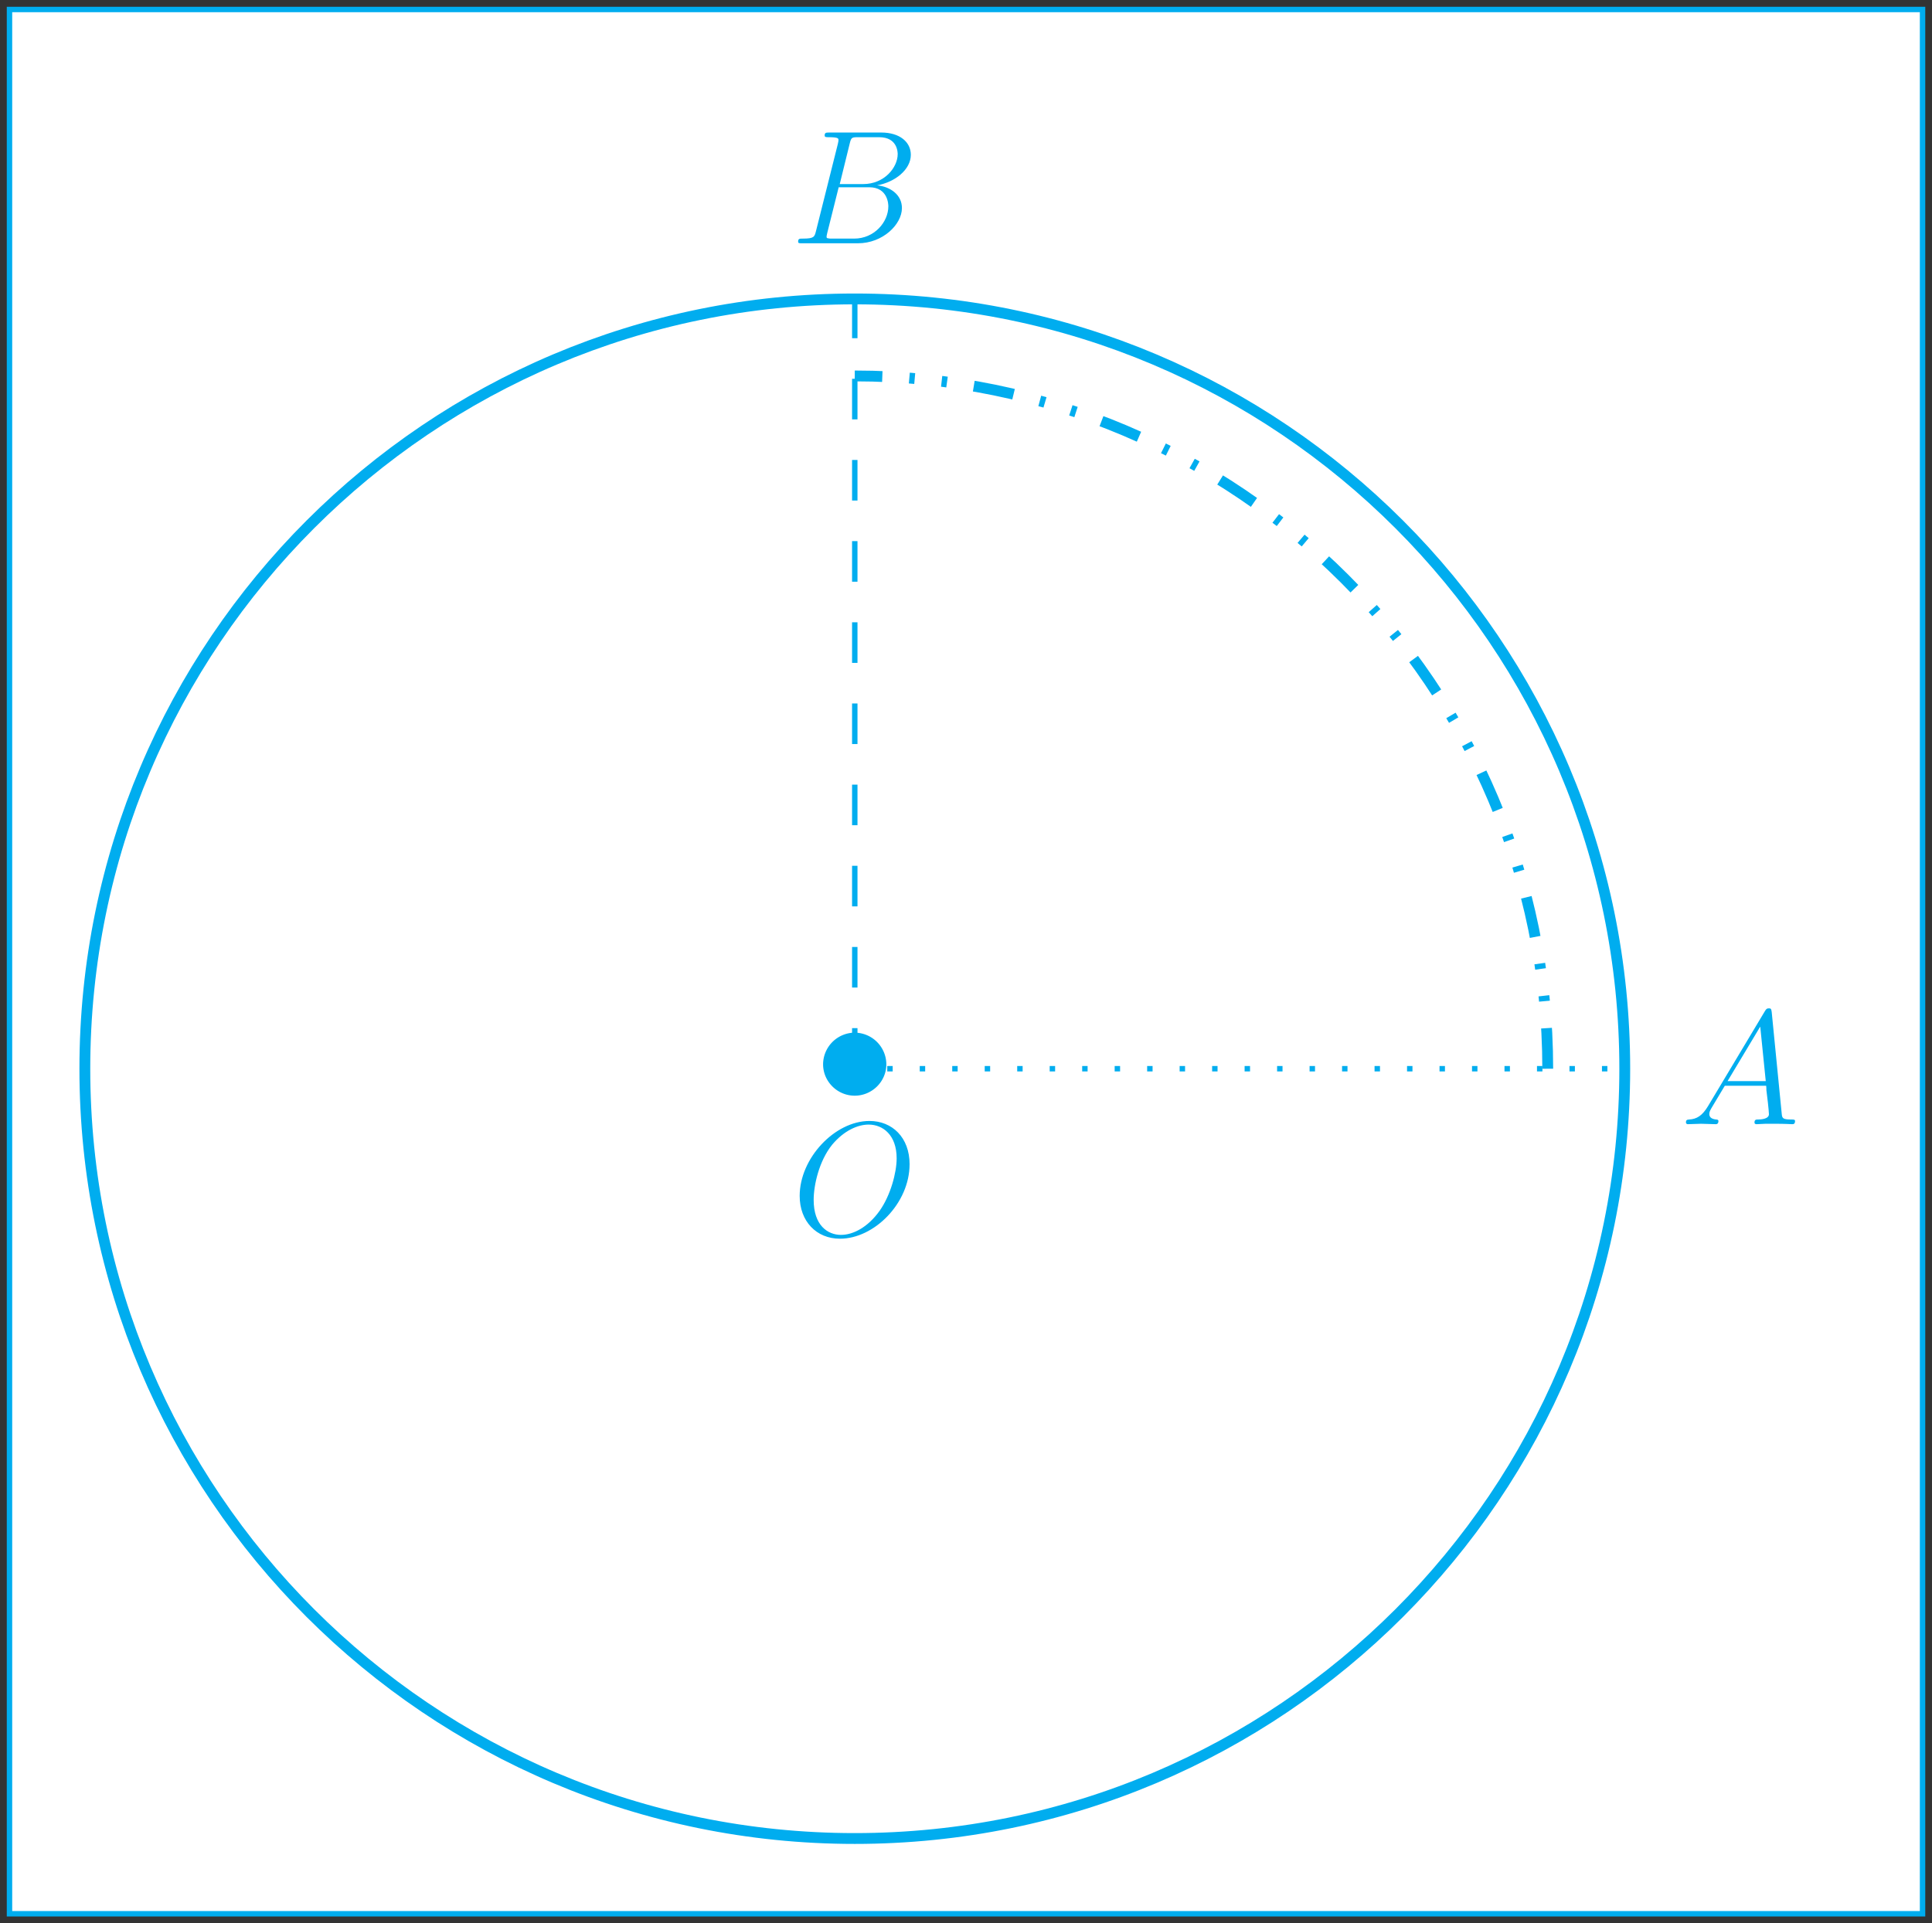 <svg xmlns="http://www.w3.org/2000/svg" xmlns:xlink="http://www.w3.org/1999/xlink" width="189.673" height="188.865" viewBox="0 0 142.255 141.649"><rect x="0" y="0" width="142.255" height="141.649" fill="#333333" stroke="none"/><defs><symbol id="c" overflow="visible"><path d="M8.672-5.234c0-1.97-1.281-3.188-2.953-3.188-2.563 0-5.14 2.75-5.14 5.516C.578-1.031 1.812.25 3.546.25c2.515 0 5.125-2.61 5.125-5.484ZM3.625-.031c-.984 0-2.016-.703-2.016-2.578 0-1.079.391-2.86 1.36-4.063.875-1.047 1.89-1.484 2.687-1.484 1.047 0 2.063.765 2.063 2.484 0 1.063-.453 2.734-1.25 3.86C5.594-.579 4.5-.032 3.625-.032Zm0 0" style="stroke:none"/></symbol><symbol id="d" overflow="visible"><path d="M2.031-1.328c-.422.703-.828.953-1.39.984C.5-.328.406-.328.406-.125c0 .078.063.125.14.125.22 0 .75-.031.97-.031.343 0 .734.031 1.062.031.078 0 .219 0 .219-.234 0-.094-.094-.11-.172-.11-.266-.031-.5-.125-.5-.406 0-.172.078-.297.234-.563l.907-1.515h3.046c.016.11.016.203.016.312.047.313.188 1.563.188 1.782 0 .359-.61.39-.797.39-.14 0-.266 0-.266.219 0 .125.11.125.172.125.203 0 .453-.031.656-.031h.672C7.687-.031 8.22 0 8.22 0c.094 0 .219 0 .219-.234 0-.11-.11-.11-.282-.11-.656 0-.672-.11-.703-.469L6.72-8.265c-.032-.25-.078-.265-.203-.265s-.188.015-.297.203ZM3.47-3.172l2.406-4.015.406 4.015Zm0 0" style="stroke:none"/></symbol><symbol id="e" overflow="visible"><path d="M4.375-7.344c.11-.453.156-.468.625-.468h1.547c1.36 0 1.36 1.14 1.36 1.25 0 .968-.97 2.203-2.548 2.203H3.641Zm2.016 3.078c1.312-.234 2.484-1.156 2.484-2.25 0-.937-.813-1.64-2.172-1.64H2.875c-.234 0-.344 0-.344.219 0 .125.11.125.297.125.719 0 .719.093.719.218 0 .032 0 .094-.047.282L1.89-.891c-.109.422-.14.547-.968.547-.235 0-.344 0-.344.219C.578 0 .641 0 .891 0h4.093C6.813 0 8.22-1.39 8.22-2.594c0-.984-.86-1.578-1.828-1.672ZM4.703-.344H3.078c-.156 0-.187 0-.25-.015-.14-.016-.156-.032-.156-.125 0-.094.031-.157.047-.266l.844-3.375h2.25c1.406 0 1.406 1.313 1.406 1.406 0 1.156-1.032 2.375-2.516 2.375Zm0 0" style="stroke:none"/></symbol><symbol id="f" overflow="visible"><path d="M5.313-2.984a2.344 2.344 0 0 0-2.329-2.329A2.344 2.344 0 0 0 .656-2.983c0 1.265 1.047 2.312 2.328 2.312 1.266 0 2.329-1.031 2.329-2.312Zm0 0" style="stroke:none"/></symbol><clipPath id="a"><path d="M0 0h142v141.648H0Zm0 0"/></clipPath><clipPath id="b"><path d="M0 10h131v131.648H0Zm0 0"/></clipPath></defs><path d="M.7 140.95V.7h140.859v140.25Zm0 0" style="stroke:none;fill-rule:nonzero;fill:#fff;fill-opacity:1"/><g clip-path="url(#a)"><path d="M-62.239-62.238v140.25h140.86v-140.25Zm0 0" style="fill:none;stroke-width:.399;stroke-linecap:butt;stroke-linejoin:miter;stroke:#00adef;stroke-opacity:1;stroke-miterlimit:10" transform="matrix(1 0 0 -1 62.938 78.711)"/></g><g clip-path="url(#b)"><path d="M56.695 0c0 31.313-25.383 56.695-56.696 56.695-31.312 0-56.69-25.382-56.69-56.695 0-31.312 25.378-56.695 56.69-56.695 31.313 0 56.696 25.383 56.696 56.695Zm0 0" style="fill:none;stroke-width:.797;stroke-linecap:butt;stroke-linejoin:miter;stroke:#00adef;stroke-opacity:1;stroke-miterlimit:10" transform="matrix(1 0 0 -1 62.938 78.711)"/></g><path d="M0 0v56.695" style="fill:none;stroke-width:.399;stroke-linecap:butt;stroke-linejoin:miter;stroke:#00adef;stroke-opacity:1;stroke-dasharray:2.989,2.989;stroke-miterlimit:10" transform="matrix(1 0 0 -1 62.938 78.711)"/><path d="M0 0h56.695" style="fill:none;stroke-width:.399;stroke-linecap:butt;stroke-linejoin:miter;stroke:#00adef;stroke-opacity:1;stroke-dasharray:.399,1.993;stroke-miterlimit:10" transform="matrix(1 0 0 -1 62.938 78.711)"/><use xlink:href="#c" x="58.302" y="90.981" style="fill:#00adef;fill-opacity:1"/><use xlink:href="#d" x="123.732" y="82.796" style="fill:#00adef;fill-opacity:1"/><use xlink:href="#e" x="58.19" y="17.917" style="fill:#00adef;fill-opacity:1"/><path d="M51.023 0c0 28.18-22.844 51.023-51.024 51.023" style="fill:none;stroke-width:.797;stroke-linecap:butt;stroke-linejoin:miter;stroke:#00adef;stroke-opacity:1;stroke-dasharray:2.989,1.993,.399,1.993,.399,1.993;stroke-miterlimit:10" transform="matrix(1 0 0 -1 62.938 78.711)"/><use xlink:href="#f" x="59.949" y="81.368" style="fill:#00adef;fill-opacity:1"/></svg>